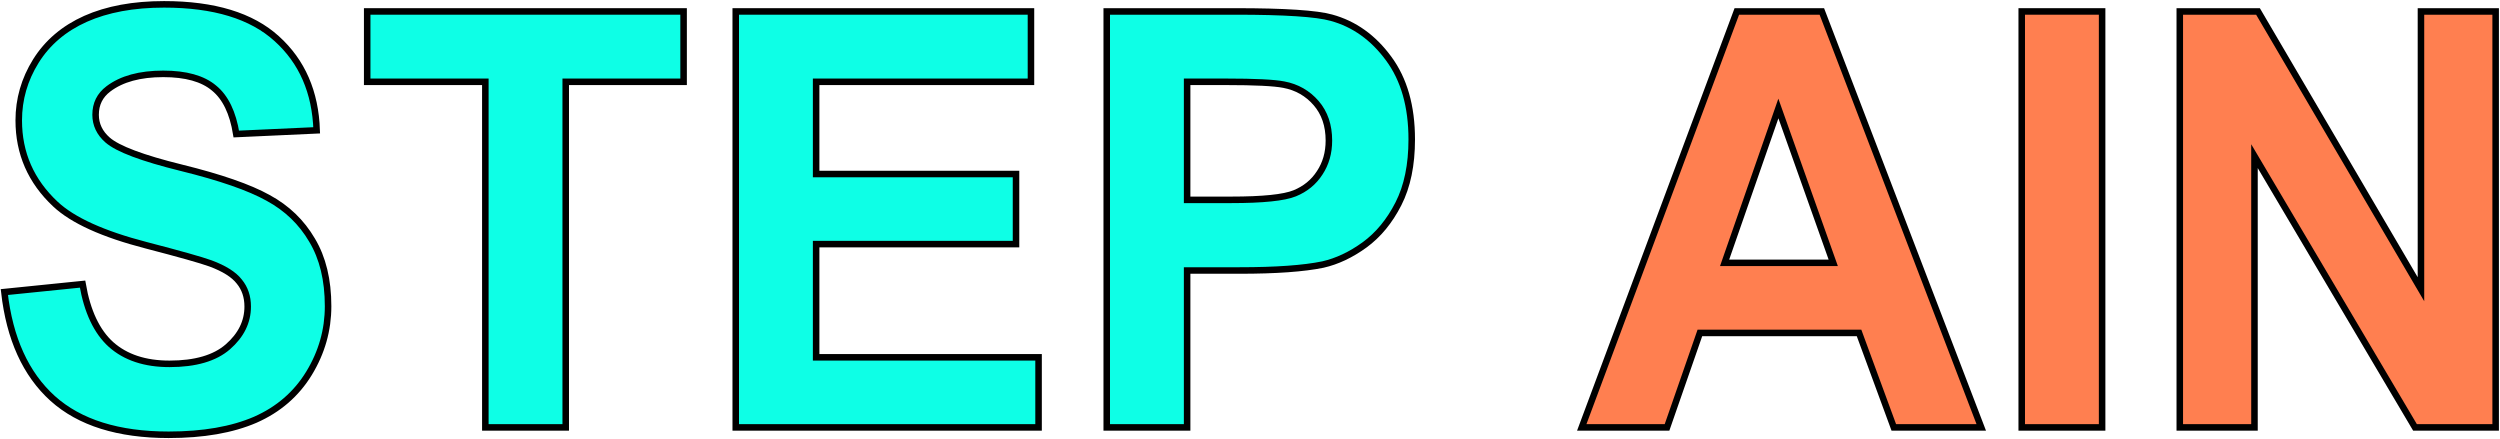 <svg width="1150" height="202" viewBox="0 0 1150 202" fill="none" xmlns="http://www.w3.org/2000/svg">
<path d="M2 134.348L37.98 130.693C40.146 143.31 44.519 152.577 51.098 158.494C57.761 164.411 66.715 167.37 77.959 167.37C89.869 167.37 98.822 164.759 104.819 159.539C110.899 154.231 113.939 148.053 113.939 141.005C113.939 136.48 112.648 132.651 110.066 129.519C107.567 126.299 103.153 123.515 96.823 121.165C92.492 119.599 82.623 116.815 67.214 112.812C47.392 107.678 33.483 101.37 25.487 93.887C14.243 83.358 8.621 70.523 8.621 55.383C8.621 45.637 11.245 36.544 16.492 28.104C21.823 19.577 29.443 13.094 39.355 8.657C49.349 4.219 61.384 2 75.46 2C98.447 2 115.73 7.264 127.307 17.793C138.967 28.322 145.089 42.374 145.672 59.951L108.692 61.648C107.109 51.815 103.695 44.767 98.447 40.504C93.284 36.153 85.496 33.978 75.085 33.978C64.341 33.978 55.929 36.283 49.849 40.895C45.934 43.854 43.977 47.813 43.977 52.773C43.977 57.297 45.809 61.169 49.474 64.389C54.138 68.479 65.465 72.742 83.456 77.18C101.446 81.618 114.73 86.229 123.309 91.015C131.971 95.714 138.717 102.196 143.548 110.463C148.462 118.642 150.919 128.779 150.919 140.874C150.919 151.838 148.004 162.105 142.174 171.677C136.343 181.249 128.098 188.384 117.437 193.082C106.776 197.694 93.492 200 77.584 200C54.43 200 36.648 194.431 24.238 183.293C11.828 172.069 4.415 155.753 2 134.348Z" fill="#0EFFE6"/>
<path d="M223.254 196.606V37.632H168.909V5.263H314.455V37.632H260.234V196.606H223.254Z" fill="#0EFFE6"/>
<path d="M338.441 196.606V5.263H474.242V37.632H375.421V80.051H467.371V112.29H375.421V164.368H477.741V196.606H338.441Z" fill="#0EFFE6"/>
<path d="M509.098 196.606V5.263H568.441C590.929 5.263 605.587 6.22 612.417 8.134C622.911 11.006 631.698 17.271 638.778 26.93C645.857 36.501 649.397 48.901 649.397 64.128C649.397 75.875 647.356 85.751 643.275 93.756C639.194 101.761 633.989 108.07 627.659 112.682C621.412 117.206 615.041 120.208 608.544 121.688C599.716 123.515 586.931 124.428 570.19 124.428H546.078V196.606H509.098ZM546.078 37.632V91.929H566.317C580.893 91.929 590.637 90.928 595.551 88.927C600.465 86.925 604.296 83.793 607.045 79.529C609.877 75.266 611.293 70.306 611.293 64.65C611.293 57.689 609.335 51.946 605.421 47.421C601.506 42.897 596.551 40.069 590.554 38.937C586.14 38.067 577.27 37.632 563.944 37.632H546.078Z" fill="#0EFFE6"/>
<path d="M911.379 196.606H871.151L855.16 153.143H781.95L766.833 196.606H727.604L798.94 5.263H838.044L911.379 196.606ZM843.291 120.904L818.055 49.901L793.318 120.904H843.291Z" fill="#FF7F50"/>
<path d="M929.994 196.606V5.263H966.974V196.606H929.994Z" fill="#FF7F50"/>
<path d="M1002.7 196.606V5.263H1038.68L1113.64 133.043V5.263H1148V196.606H1110.9L1037.06 71.829V196.606H1002.7Z" fill="#FF7F50"/>
<path d="M2 134.348L37.98 130.693C40.146 143.31 44.519 152.577 51.098 158.494C57.761 164.411 66.715 167.37 77.959 167.37C89.869 167.37 98.822 164.759 104.819 159.539C110.899 154.231 113.939 148.053 113.939 141.005C113.939 136.48 112.648 132.651 110.066 129.519C107.567 126.299 103.153 123.515 96.823 121.165C92.492 119.599 82.623 116.815 67.214 112.812C47.392 107.678 33.483 101.37 25.487 93.887C14.243 83.358 8.621 70.523 8.621 55.383C8.621 45.637 11.245 36.544 16.492 28.104C21.823 19.577 29.443 13.094 39.355 8.657C49.349 4.219 61.384 2 75.46 2C98.447 2 115.73 7.264 127.307 17.793C138.967 28.322 145.089 42.374 145.672 59.951L108.692 61.648C107.109 51.815 103.695 44.767 98.447 40.504C93.284 36.153 85.496 33.978 75.085 33.978C64.341 33.978 55.929 36.283 49.849 40.895C45.934 43.854 43.977 47.813 43.977 52.773C43.977 57.297 45.809 61.169 49.474 64.389C54.138 68.479 65.465 72.742 83.456 77.18C101.446 81.618 114.73 86.229 123.309 91.015C131.971 95.714 138.717 102.196 143.548 110.463C148.462 118.642 150.919 128.779 150.919 140.874C150.919 151.838 148.004 162.105 142.174 171.677C136.343 181.249 128.098 188.384 117.437 193.082C106.776 197.694 93.492 200 77.584 200C54.43 200 36.648 194.431 24.238 183.293C11.828 172.069 4.415 155.753 2 134.348Z" stroke="black" stroke-width="3"/>
<path d="M223.254 196.606V37.632H168.909V5.263H314.455V37.632H260.234V196.606H223.254Z" stroke="black" stroke-width="3"/>
<path d="M338.441 196.606V5.263H474.242V37.632H375.421V80.051H467.371V112.29H375.421V164.368H477.741V196.606H338.441Z" stroke="black" stroke-width="3"/>
<path d="M509.098 196.606V5.263H568.441C590.929 5.263 605.587 6.22 612.417 8.134C622.911 11.006 631.698 17.271 638.778 26.93C645.857 36.501 649.397 48.901 649.397 64.128C649.397 75.875 647.356 85.751 643.275 93.756C639.194 101.761 633.989 108.07 627.659 112.682C621.412 117.206 615.041 120.208 608.544 121.688C599.716 123.515 586.931 124.428 570.19 124.428H546.078V196.606H509.098ZM546.078 37.632V91.929H566.317C580.893 91.929 590.637 90.928 595.551 88.927C600.465 86.925 604.296 83.793 607.045 79.529C609.877 75.266 611.293 70.306 611.293 64.65C611.293 57.689 609.335 51.946 605.421 47.421C601.506 42.897 596.551 40.069 590.554 38.937C586.14 38.067 577.27 37.632 563.944 37.632H546.078Z" stroke="black" stroke-width="3"/>
<path d="M911.379 196.606H871.151L855.16 153.143H781.95L766.833 196.606H727.604L798.94 5.263H838.044L911.379 196.606ZM843.291 120.904L818.055 49.901L793.318 120.904H843.291Z" stroke="black" stroke-width="3"/>
<path d="M929.994 196.606V5.263H966.974V196.606H929.994Z" stroke="black" stroke-width="3"/>
<path d="M1002.7 196.606V5.263H1038.68L1113.64 133.043V5.263H1148V196.606H1110.9L1037.06 71.829V196.606H1002.7Z" stroke="black" stroke-width="3"/>
</svg>
